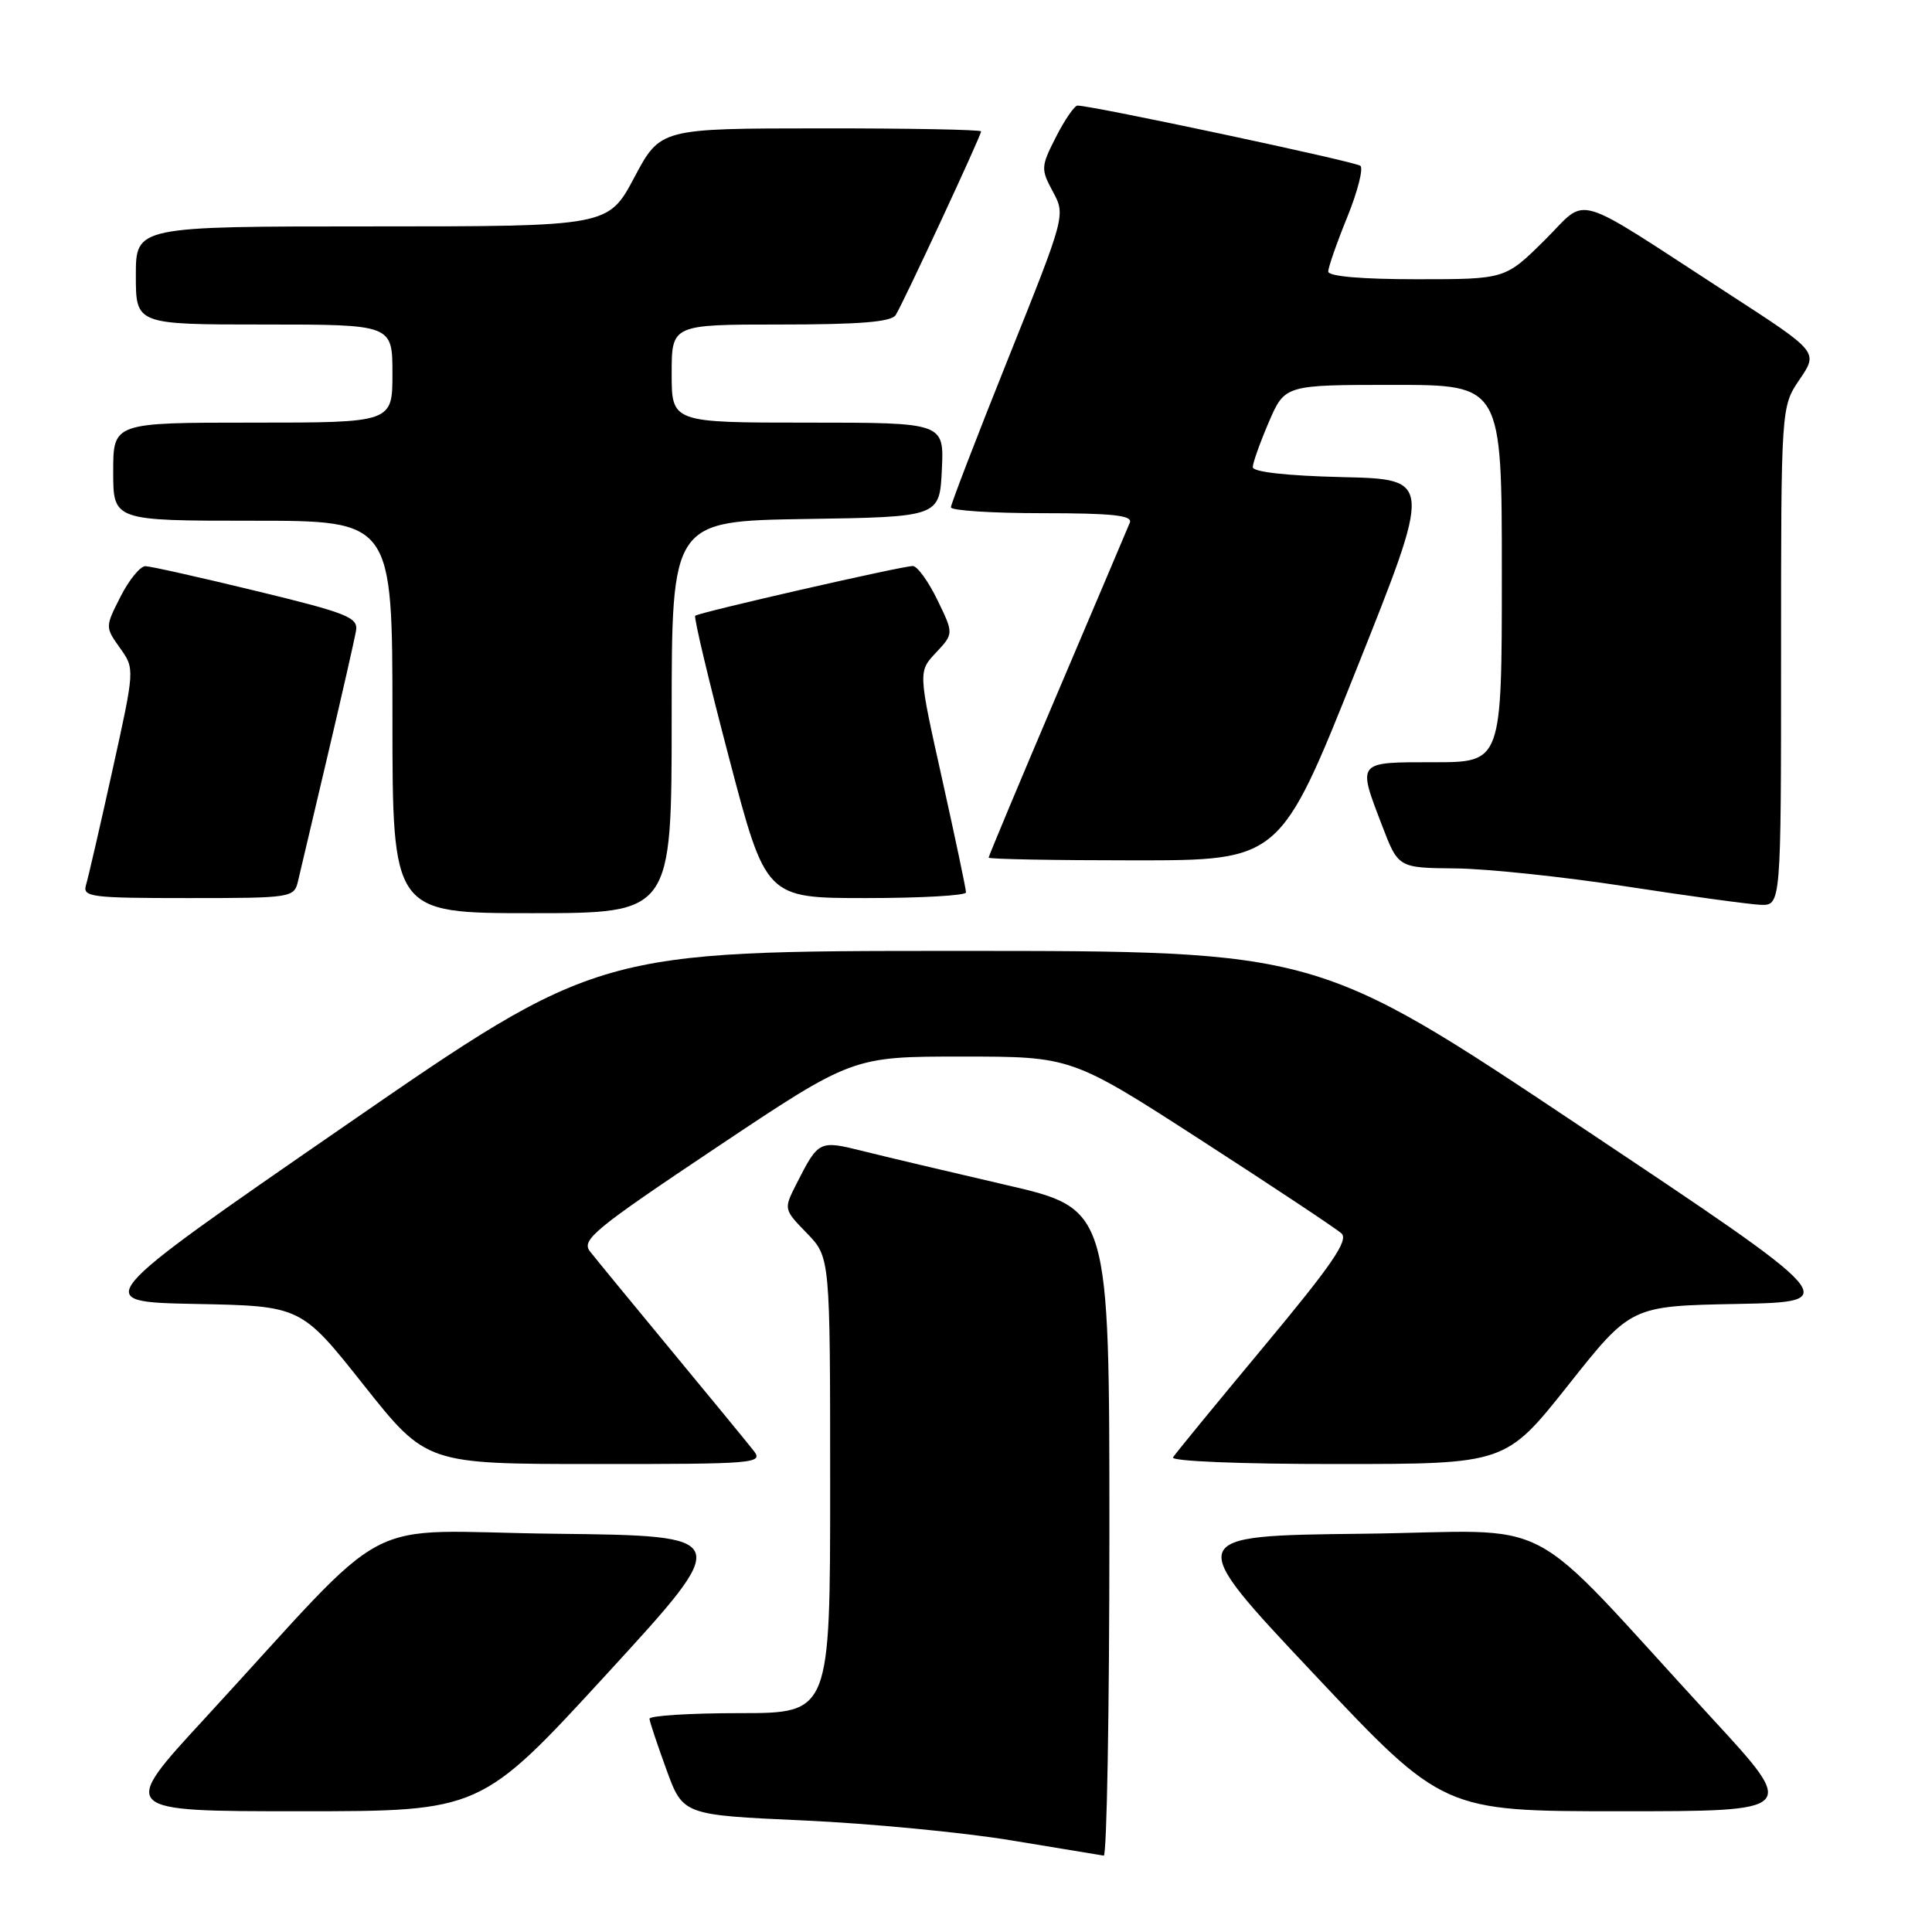 <?xml version="1.0" encoding="UTF-8" standalone="no"?>
<!DOCTYPE svg PUBLIC "-//W3C//DTD SVG 1.1//EN" "http://www.w3.org/Graphics/SVG/1.1/DTD/svg11.dtd" >
<svg xmlns="http://www.w3.org/2000/svg" xmlns:xlink="http://www.w3.org/1999/xlink" version="1.1" viewBox="0 0 256 256">
 <g >
 <path fill="currentColor"
d=" M 147.00 203.09 C 147.00 160.17 147.00 160.17 133.25 157.00 C 125.69 155.25 117.15 153.23 114.29 152.51 C 108.54 151.08 108.46 151.12 105.54 156.86 C 103.83 160.23 103.83 160.23 106.92 163.41 C 110.00 166.60 110.00 166.60 110.00 196.80 C 110.00 227.00 110.00 227.00 98.00 227.00 C 91.40 227.00 86.03 227.34 86.06 227.75 C 86.09 228.16 87.11 231.20 88.31 234.50 C 90.50 240.50 90.50 240.50 106.50 241.22 C 115.30 241.62 127.67 242.81 134.00 243.86 C 140.32 244.91 145.84 245.82 146.25 245.88 C 146.66 245.95 147.00 226.69 147.00 203.09 Z  M 80.46 221.75 C 97.20 203.50 97.20 203.50 73.58 203.23 C 46.81 202.93 52.91 199.71 27.09 227.75 C 15.80 240.00 15.80 240.00 39.76 240.00 C 63.71 240.00 63.71 240.00 80.46 221.75 Z  M 226.91 227.75 C 201.09 199.71 207.18 202.93 180.44 203.23 C 156.85 203.50 156.85 203.50 174.04 221.75 C 191.22 240.00 191.22 240.00 214.71 240.00 C 238.20 240.00 238.20 240.00 226.91 227.75 Z  M 99.88 192.25 C 99.13 191.29 94.23 185.32 89.00 179.00 C 83.77 172.68 78.90 166.74 78.17 165.81 C 77.00 164.30 78.75 162.86 94.91 152.06 C 112.96 140.00 112.96 140.00 127.47 140.00 C 141.99 140.00 141.99 140.00 159.24 151.14 C 168.73 157.27 177.06 162.80 177.75 163.43 C 178.73 164.33 176.50 167.58 167.49 178.40 C 161.16 186.00 155.73 192.62 155.43 193.11 C 155.12 193.62 164.45 194.00 177.19 193.99 C 199.50 193.99 199.50 193.99 207.81 183.52 C 216.11 173.05 216.11 173.05 230.18 172.78 C 244.24 172.50 244.24 172.50 209.40 149.25 C 174.57 126.00 174.57 126.00 126.91 126.00 C 79.26 126.00 79.26 126.00 45.59 149.25 C 11.91 172.50 11.91 172.50 25.90 172.78 C 39.89 173.05 39.89 173.05 48.19 183.52 C 56.50 193.99 56.50 193.99 78.87 193.99 C 100.03 194.00 101.17 193.91 99.88 192.25 Z  M 89.00 95.02 C 89.00 69.05 89.00 69.05 106.75 68.77 C 124.50 68.50 124.50 68.50 124.80 62.25 C 125.10 56.00 125.10 56.00 107.05 56.00 C 89.00 56.00 89.00 56.00 89.00 49.50 C 89.00 43.00 89.00 43.00 103.44 43.00 C 113.90 43.00 118.10 42.66 118.68 41.75 C 119.66 40.22 130.00 17.98 130.00 17.41 C 130.00 17.18 120.44 17.00 108.75 17.01 C 87.50 17.02 87.50 17.02 84.05 23.51 C 80.60 30.00 80.60 30.00 49.30 30.00 C 18.00 30.00 18.00 30.00 18.00 36.50 C 18.00 43.00 18.00 43.00 35.00 43.00 C 52.00 43.00 52.00 43.00 52.00 49.50 C 52.00 56.00 52.00 56.00 33.50 56.00 C 15.00 56.00 15.00 56.00 15.00 62.50 C 15.00 69.00 15.00 69.00 33.50 69.00 C 52.00 69.00 52.00 69.00 52.00 95.00 C 52.00 121.00 52.00 121.00 70.50 121.00 C 89.00 121.00 89.00 121.00 89.00 95.02 Z  M 236.00 86.95 C 236.00 53.89 236.00 53.89 238.47 50.26 C 240.93 46.63 240.93 46.63 229.22 39.04 C 207.77 25.13 210.61 25.96 204.63 31.87 C 199.44 37.00 199.44 37.00 187.72 37.00 C 180.42 37.00 176.00 36.62 176.00 35.98 C 176.00 35.42 177.13 32.18 178.51 28.79 C 179.89 25.39 180.67 22.33 180.26 21.97 C 179.59 21.41 144.67 13.98 142.77 13.99 C 142.37 14.00 141.09 15.86 139.93 18.13 C 137.92 22.08 137.90 22.40 139.51 25.39 C 141.19 28.52 141.19 28.55 133.60 47.48 C 129.42 57.91 126.00 66.80 126.00 67.22 C 126.00 67.65 131.45 68.00 138.11 68.00 C 147.40 68.00 150.10 68.29 149.71 69.25 C 149.43 69.94 145.10 80.13 140.10 91.89 C 135.09 103.66 131.00 113.45 131.00 113.64 C 131.00 113.84 139.69 114.00 150.31 114.00 C 169.63 114.00 169.63 114.00 179.71 88.75 C 189.79 63.50 189.79 63.50 177.89 63.22 C 170.55 63.05 166.00 62.54 166.00 61.90 C 166.00 61.34 166.96 58.65 168.12 55.94 C 170.25 51.00 170.25 51.00 184.62 51.00 C 199.00 51.00 199.00 51.00 199.00 76.00 C 199.00 101.00 199.00 101.00 190.00 101.00 C 179.71 101.00 179.85 100.82 183.14 109.41 C 185.28 115.00 185.28 115.00 192.89 115.07 C 197.07 115.11 207.25 116.19 215.50 117.46 C 223.75 118.73 231.74 119.82 233.25 119.89 C 236.00 120.00 236.00 120.00 236.00 86.95 Z  M 39.49 116.75 C 39.78 115.51 41.55 107.97 43.44 100.00 C 45.32 92.03 47.00 84.62 47.18 83.55 C 47.46 81.81 45.96 81.22 34.00 78.32 C 26.57 76.52 19.95 75.03 19.27 75.02 C 18.59 75.01 17.11 76.82 15.98 79.04 C 13.93 83.07 13.93 83.09 15.89 85.85 C 17.87 88.62 17.87 88.62 14.90 102.06 C 13.27 109.45 11.69 116.29 11.40 117.25 C 10.91 118.86 12.00 119.00 24.91 119.00 C 38.66 119.00 38.97 118.95 39.49 116.75 Z  M 128.00 118.25 C 128.01 117.84 126.58 111.08 124.84 103.24 C 121.66 88.99 121.66 88.99 124.02 86.48 C 126.38 83.96 126.38 83.96 124.20 79.48 C 123.01 77.02 121.54 75.00 120.95 75.00 C 119.52 75.00 92.61 81.15 92.12 81.59 C 91.91 81.77 93.93 90.27 96.61 100.46 C 101.48 119.00 101.48 119.00 114.74 119.00 C 122.03 119.00 128.00 118.66 128.00 118.25 Z "/>
</g>
</svg>